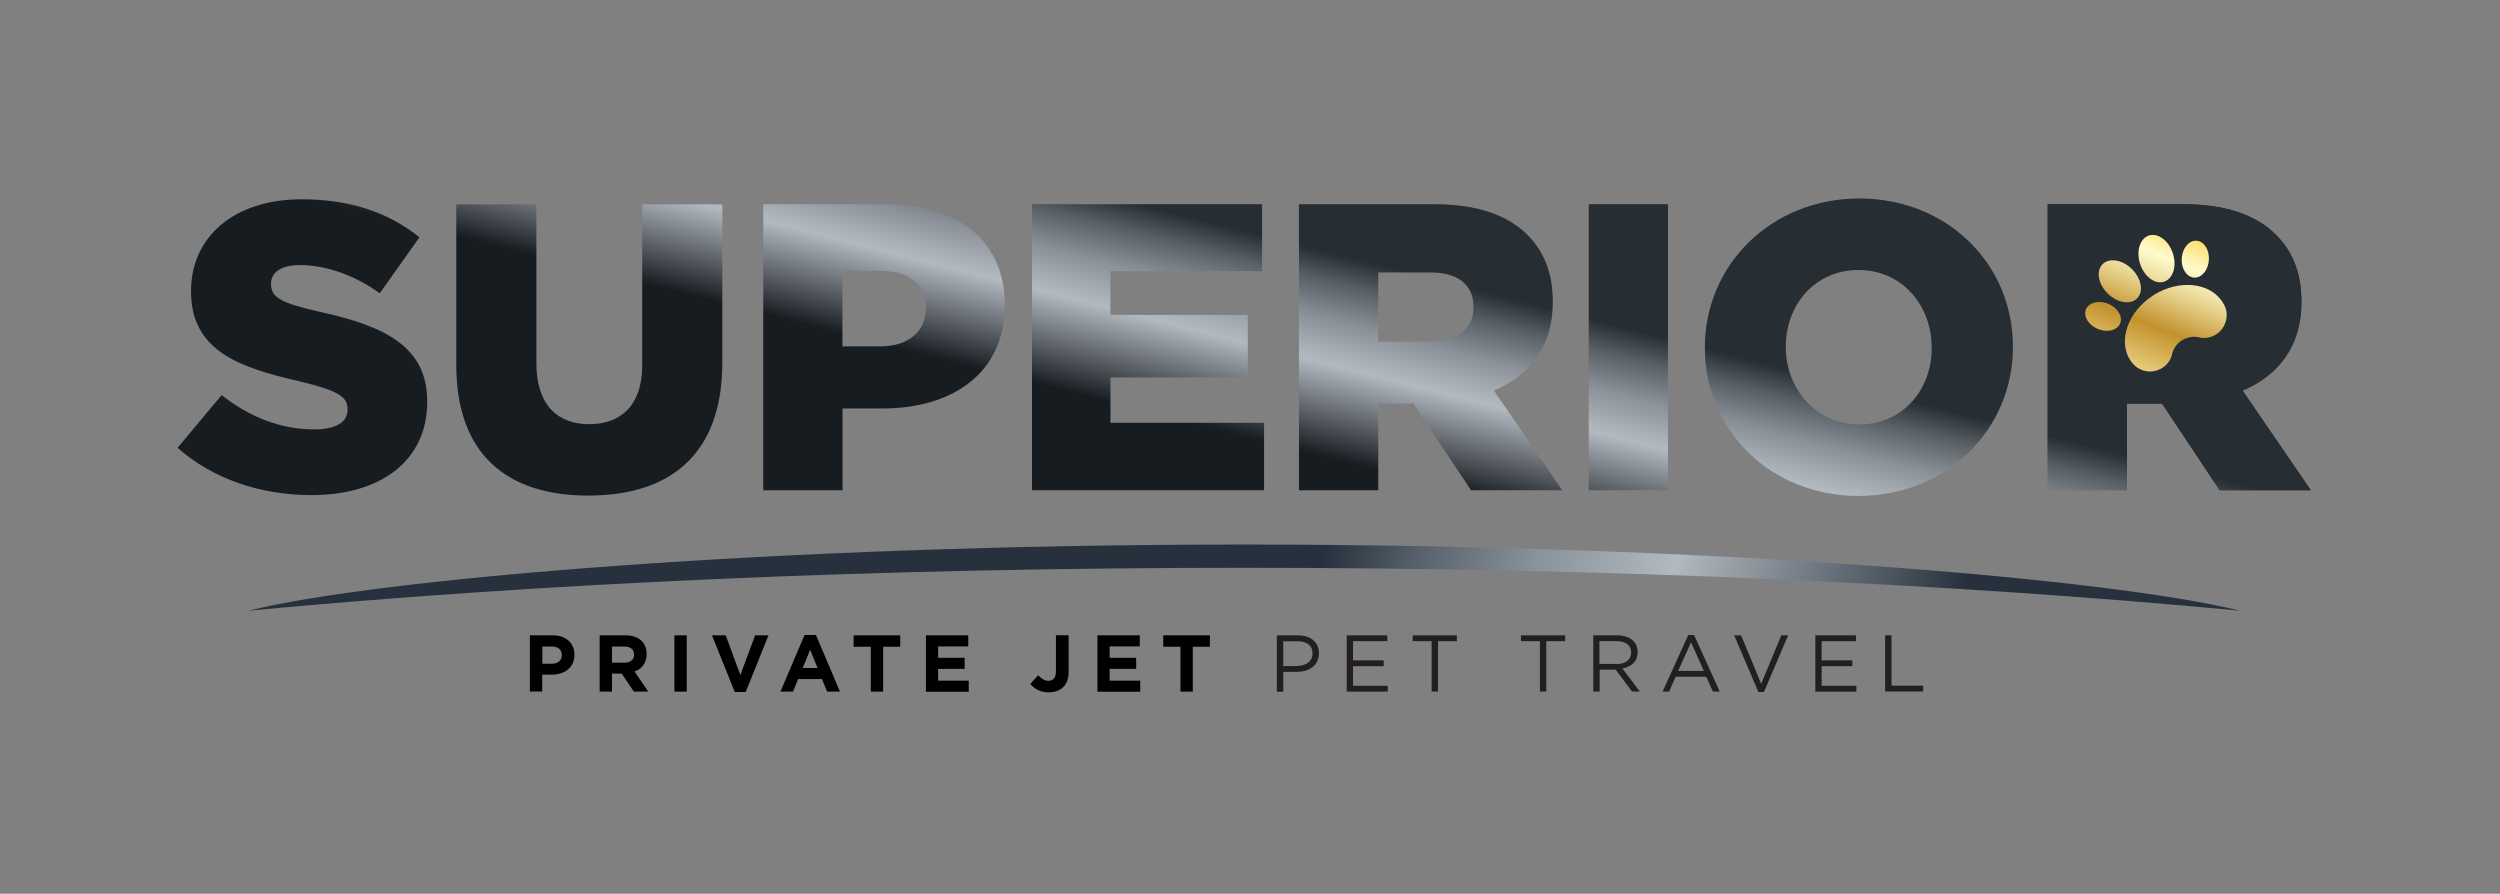 <svg xmlns="http://www.w3.org/2000/svg" xmlns:xlink="http://www.w3.org/1999/xlink" id="Layer_1" data-name="Layer 1" viewBox="0 0 215 76.86"><rect x="0" y="0" width="215" height="76.86" fill="#808080" stroke="none"/><defs><style>      .cls-1 {        fill: url(#Gold);      }      .cls-2 {        fill: url(#linear-gradient-8);      }      .cls-3 {        fill: url(#linear-gradient-7);      }      .cls-4 {        fill: url(#linear-gradient-5);      }      .cls-5 {        fill: url(#linear-gradient-6);      }      .cls-6 {        fill: url(#linear-gradient-9);      }      .cls-7 {        fill: url(#linear-gradient-4);      }      .cls-8 {        fill: url(#linear-gradient-3);      }      .cls-9 {        fill: url(#linear-gradient-2);      }      .cls-10 {        fill: #231f20;      }      .cls-11 {        fill: url(#linear-gradient);      }      .cls-12 {        fill: url(#Superior_-_Super_Black);      }      .cls-13 {        fill: url(#Gold-2);      }      .cls-14 {        fill: url(#Gold-4);      }      .cls-15 {        fill: url(#Gold-3);      }      .cls-16 {        fill: url(#Gold-5);      }    </style><linearGradient id="Superior_-_Super_Black" data-name="Superior - Super Black" x1="79.93" y1="43.25" x2="189.28" y2="80.65" gradientUnits="userSpaceOnUse"><stop offset=".29" stop-color="#26313d"></stop><stop offset=".36" stop-color="#59636d"></stop><stop offset=".44" stop-color="#899199"></stop><stop offset=".51" stop-color="#a6aeb5"></stop><stop offset=".54" stop-color="#b2b9c0"></stop><stop offset=".75" stop-color="#26313d"></stop></linearGradient><linearGradient id="linear-gradient" x1="36.57" y1="-9.33" x2="27.34" y2="26.88" gradientUnits="userSpaceOnUse"><stop offset=".29" stop-color="#262d33"></stop><stop offset=".36" stop-color="#5a6167"></stop><stop offset=".44" stop-color="#899097"></stop><stop offset=".51" stop-color="#a7aeb4"></stop><stop offset=".54" stop-color="#b2b9c0"></stop><stop offset=".75" stop-color="#171c21"></stop></linearGradient><linearGradient id="linear-gradient-2" x1="58.15" y1="-3.83" x2="48.92" y2="32.38" xlink:href="#linear-gradient"></linearGradient><linearGradient id="linear-gradient-3" x1="81.25" y1="2.06" x2="72.01" y2="38.27" xlink:href="#linear-gradient"></linearGradient><linearGradient id="linear-gradient-4" x1="104.33" y1="7.94" x2="95.1" y2="44.16" xlink:href="#linear-gradient"></linearGradient><linearGradient id="linear-gradient-5" x1="127.14" y1="13.76" x2="117.91" y2="49.97" xlink:href="#linear-gradient"></linearGradient><linearGradient id="linear-gradient-6" x1="143.11" y1="17.83" x2="133.88" y2="54.04" xlink:href="#linear-gradient"></linearGradient><linearGradient id="linear-gradient-7" x1="161.72" y1="22.57" x2="152.49" y2="58.79" xlink:href="#linear-gradient"></linearGradient><linearGradient id="linear-gradient-8" x1="187.6" y1="29.17" x2="178.37" y2="65.38" xlink:href="#linear-gradient"></linearGradient><linearGradient id="linear-gradient-9" x1="187.6" y1="29.17" x2="178.37" y2="65.38" xlink:href="#linear-gradient"></linearGradient><linearGradient id="Gold" x1="185.16" y1="17.16" x2="178.84" y2="32.69" gradientTransform="translate(71.65 -122.69) rotate(45.45)" gradientUnits="userSpaceOnUse"><stop offset="0" stop-color="#fbc926"></stop><stop offset=".25" stop-color="#fffbcc"></stop><stop offset=".3" stop-color="#f8efba"></stop><stop offset=".41" stop-color="#e7d18d"></stop><stop offset=".55" stop-color="#cca246"></stop><stop offset=".6" stop-color="#c3922e"></stop><stop offset=".87" stop-color="#eed688"></stop><stop offset="1" stop-color="#fffbcc"></stop></linearGradient><linearGradient id="Gold-2" data-name="Gold" x1="184.99" y1="17.09" x2="178.67" y2="32.62" gradientTransform="translate(137.23 -150.41) rotate(67.64)" xlink:href="#Gold"></linearGradient><linearGradient id="Gold-3" data-name="Gold" x1="187.19" y1="17.99" x2="180.86" y2="33.51" gradientTransform="translate(16.38 -57.14) rotate(18.31)" xlink:href="#Gold"></linearGradient><linearGradient id="Gold-4" data-name="Gold" x1="190.06" y1="19.16" x2="183.74" y2="34.68" gradientTransform="translate(198.22 -167.58) rotate(86.11)" xlink:href="#Gold"></linearGradient><linearGradient id="Gold-5" data-name="Gold" x1="190.64" y1="19.39" x2="184.32" y2="34.92" gradientTransform="matrix(1,0,0,1,0,0)" xlink:href="#Gold"></linearGradient></defs><path class="cls-12" d="M107,48.83c31.53,0,60.91,1.35,85.63,3.69-10.85-2.71-45.08-5.69-85.63-5.69s-74.78,2.98-85.63,5.69c24.95-2.35,54.07-3.69,85.63-3.69Z"></path><g><g><path class="cls-11" d="M15.27,38.51l3.79-4.53c2.46,1.93,5.13,2.95,7.98,2.95,1.86,0,2.85-.63,2.85-1.69v-.07c0-1.05-.81-1.58-4.18-2.39-5.24-1.19-9.28-2.67-9.28-7.7v-.07c0-4.57,3.62-7.87,9.52-7.87,4.18,0,7.45,1.12,10.12,3.27l-3.41,4.81c-2.25-1.62-4.71-2.42-6.89-2.42-1.65,0-2.46.67-2.46,1.58v.07c0,1.12.84,1.62,4.29,2.39,5.62,1.23,9.14,3.06,9.14,7.66v.07c0,5.03-3.97,8.01-9.95,8.01-4.36,0-8.47-1.37-11.53-4.08Z"></path><path class="cls-9" d="M39.24,31.38v-13.81h6.89v13.67c0,3.55,1.79,5.24,4.53,5.24s4.57-1.62,4.57-5.06v-13.85h6.89v13.63c0,7.91-4.53,11.42-11.53,11.42s-11.35-3.55-11.35-11.25Z"></path><path class="cls-8" d="M65.64,17.56h10.58c6.18,0,10.19,3.2,10.19,8.61v.07c0,5.83-4.46,8.89-10.54,8.89h-3.41v7.03h-6.82v-24.6ZM75.72,29.79c2.39,0,3.9-1.3,3.9-3.23v-.07c0-2.11-1.51-3.2-3.94-3.2h-3.23v6.5h3.27Z"></path><path class="cls-7" d="M88.76,17.56h19.78v5.76h-13.04v3.76h11.81v5.38h-11.81v3.9h13.21v5.8h-19.96v-24.6Z"></path><path class="cls-4" d="M111.72,17.56h11.63c3.76,0,6.36.98,8.01,2.64,1.44,1.44,2.18,3.3,2.18,5.73v.07c0,3.79-2,6.29-5.06,7.59l5.87,8.57h-7.84l-4.96-7.45h-3.02v7.45h-6.82v-24.6ZM123.07,29.37c2.28,0,3.65-1.12,3.65-2.92v-.07c0-1.97-1.44-2.95-3.69-2.95h-4.5v5.94h4.53Z"></path><path class="cls-5" d="M136.63,17.56h6.82v24.6h-6.82v-24.6Z"></path><path class="cls-3" d="M146.62,29.93v-.07c0-7.06,5.69-12.79,13.28-12.79s13.21,5.66,13.21,12.72v.07c0,7.06-5.69,12.79-13.28,12.79s-13.21-5.66-13.21-12.72ZM166.12,29.93v-.07c0-3.58-2.53-6.64-6.29-6.64s-6.25,3.02-6.25,6.57v.07c0,3.55,2.57,6.64,6.33,6.64s6.22-3.02,6.22-6.57Z"></path><path class="cls-2" d="M176.1,17.56h11.63c3.76,0,6.36.98,8.01,2.64,1.44,1.44,2.18,3.3,2.18,5.73v.07c0,3.79-2,6.29-5.06,7.59l5.87,8.57h-7.84l-4.95-7.45h-3.02v7.45h-6.82v-24.6ZM187.45,29.37c2.28,0,3.65-1.12,3.65-2.92v-.07c0-1.97-1.44-2.95-3.69-2.95h-4.5v5.94h4.53Z"></path><path class="cls-6" d="M176.1,17.56h11.63c3.76,0,6.36.98,8.01,2.64,1.44,1.44,2.18,3.3,2.18,5.73v.07c0,3.79-2,6.29-5.06,7.59l5.87,8.57h-7.84l-4.95-7.45h-3.02v7.45h-6.82v-24.6Z"></path></g><g><ellipse class="cls-1" cx="182.3" cy="24.2" rx="1.48" ry="2.09" transform="translate(37.17 137.13) rotate(-45.45)"></ellipse><ellipse class="cls-13" cx="180.87" cy="27.21" rx="1.17" ry="1.59" transform="translate(86.89 184.13) rotate(-67.64)"></ellipse><ellipse class="cls-15" cx="185.46" cy="22.24" rx="1.48" ry="2.09" transform="translate(2.4 59.39) rotate(-18.31)"></ellipse><ellipse class="cls-14" cx="188.79" cy="22.29" rx="1.59" ry="1.17" transform="translate(153.75 209.13) rotate(-86.11)"></ellipse><path class="cls-16" d="M191.16,26.01c.11.17.2.36.26.55.24.82-.09,1.73-.85,2.21-.43.27-.93.35-1.39.26-.04-.01-.09-.02-.13-.03-.46-.09-.96,0-1.39.26-.4.25-.68.62-.82,1.04,0,0,0,0,0,0-.03.1-.06.2-.07.3h0c-.14.42-.42.8-.83,1.05-.85.53-1.94.33-2.55-.42-.03-.04-.06-.07-.09-.11-.02-.03-.05-.07-.07-.1-.01-.02-.02-.04-.04-.05-1.06-1.7-.18-4.16,1.95-5.54.03-.02.06-.04.09-.06s.06-.04.09-.06c2.1-1.25,4.57-1.02,5.7.5.01.01.02.02.03.04.04.05.07.11.11.16h0Z"></path></g></g><g><path d="M45.57,54.64h1.98c1.15,0,1.85.68,1.85,1.67h0c0,1.13-.87,1.71-1.96,1.71h-.81v1.45h-1.06v-4.84ZM47.48,57.08c.53,0,.84-.32.84-.73h0c0-.49-.33-.75-.86-.75h-.82v1.48h.84Z"></path><path d="M51.57,54.64h2.21c.62,0,1.09.17,1.41.49.27.27.42.65.42,1.11h0c0,.79-.42,1.29-1.04,1.51l1.18,1.73h-1.24l-1.04-1.55h-.84v1.55h-1.06v-4.84ZM53.71,56.99c.52,0,.82-.28.82-.68h0c0-.47-.32-.71-.84-.71h-1.06v1.39h1.08Z"></path><path d="M58,54.64h1.06v4.84h-1.06v-4.84Z"></path><path d="M61.24,54.64h1.17l1.26,3.41,1.27-3.41h1.15l-1.96,4.87h-.94l-1.96-4.87Z"></path><path d="M69.19,54.61h.98l2.07,4.87h-1.11l-.44-1.08h-2.05l-.44,1.08h-1.08l2.07-4.87ZM70.31,57.45l-.64-1.57-.64,1.57h1.29Z"></path><path d="M74.88,55.62h-1.47v-.98h4.01v.98h-1.47v3.86h-1.06v-3.86Z"></path><path d="M79.62,54.64h3.65v.95h-2.59v.98h2.28v.95h-2.28v1.02h2.63v.95h-3.68v-4.84Z"></path><path d="M88.61,58.82l.67-.75c.28.3.55.48.88.48.4,0,.65-.24.65-.8v-3.12h1.09v3.17c0,.57-.17,1-.46,1.29-.3.3-.73.45-1.26.45-.75,0-1.25-.33-1.58-.73Z"></path><path d="M94.37,54.64h3.65v.95h-2.59v.98h2.28v.95h-2.28v1.02h2.63v.95h-3.68v-4.84Z"></path><path d="M101.51,55.62h-1.47v-.98h4.01v.98h-1.47v3.86h-1.06v-3.86Z"></path><path class="cls-10" d="M109.81,54.64h1.81c1.09,0,1.81.58,1.81,1.54h0c0,1.06-.87,1.6-1.9,1.6h-1.17v1.71h-.55v-4.84ZM111.55,57.27c.8,0,1.33-.43,1.33-1.06h0c0-.71-.52-1.06-1.3-1.06h-1.22v2.13h1.2Z"></path><path class="cls-10" d="M115.81,54.64h3.5v.5h-2.95v1.65h2.64v.5h-2.64v1.69h2.99v.5h-3.53v-4.84Z"></path><path class="cls-10" d="M123.11,55.14h-1.62v-.5h3.8v.5h-1.62v4.33h-.55v-4.33Z"></path><path class="cls-10" d="M132.42,55.14h-1.62v-.5h3.8v.5h-1.62v4.33h-.55v-4.33Z"></path><path class="cls-10" d="M137.01,54.64h2.08c.59,0,1.07.18,1.38.48.23.23.37.57.37.95h0c0,.82-.55,1.29-1.31,1.42l1.49,1.98h-.67l-1.4-1.88h-1.38v1.88h-.55v-4.84ZM139.04,57.11c.73,0,1.24-.37,1.24-1h0c0-.61-.46-.97-1.24-.97h-1.49v1.96h1.49Z"></path><path class="cls-10" d="M145.18,54.61h.51l2.21,4.87h-.59l-.57-1.28h-2.63l-.57,1.28h-.56l2.21-4.87ZM146.53,57.7l-1.1-2.46-1.11,2.46h2.21Z"></path><path class="cls-10" d="M149.13,54.64h.61l1.72,4.17,1.73-4.17h.59l-2.08,4.87h-.48l-2.08-4.87Z"></path><path class="cls-10" d="M156.11,54.64h3.5v.5h-2.95v1.65h2.64v.5h-2.64v1.69h2.99v.5h-3.53v-4.84Z"></path><path class="cls-10" d="M162.12,54.64h.55v4.33h2.72v.5h-3.27v-4.84Z"></path></g></svg>